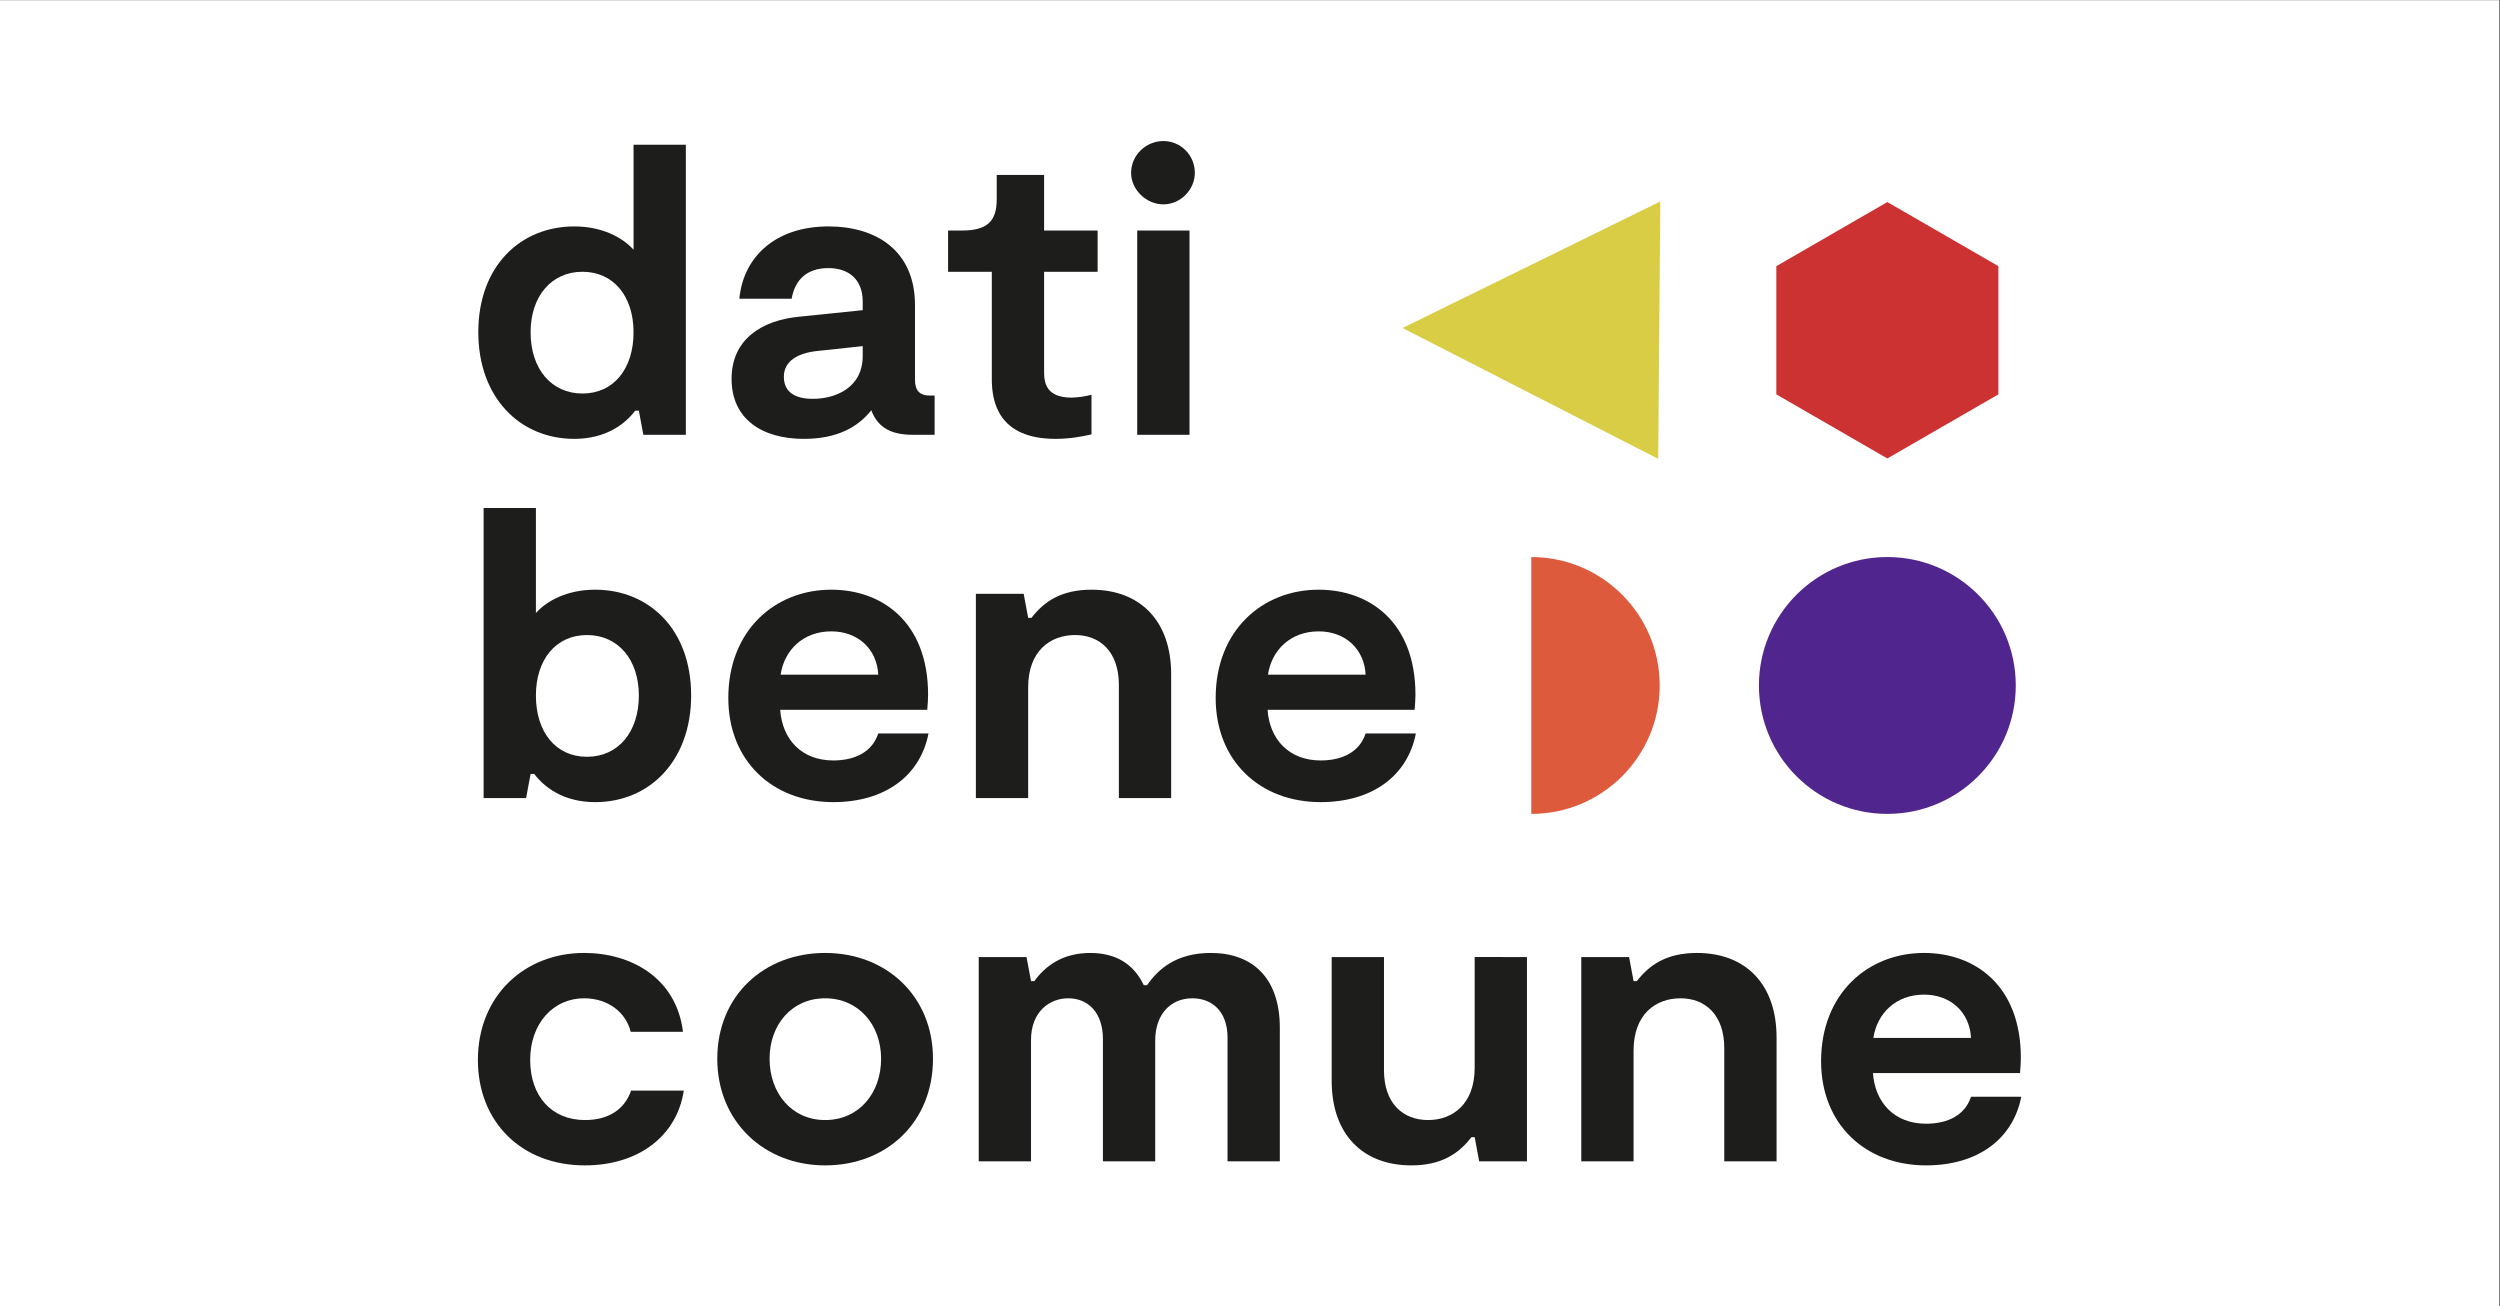 <?xml version="1.0" encoding="UTF-8" standalone="no"?>
<!-- Created with Inkscape (http://www.inkscape.org/) -->

<svg
   version="1.1"
   id="svg2"
   xml:space="preserve"
   width="1200"
   height="627"
   viewBox="0 0 1200 627"
   sodipodi:docname="opengraph.svg"
   inkscape:version="1.1 (c68e22c387, 2021-05-23)"
   inkscape:export-filename="C:\Users\aborr\Documents\GitHub\i-dati-che-vorrei\docs\images\preview.png"
   inkscape:export-xdpi="96"
   inkscape:export-ydpi="96"
   xmlns:inkscape="http://www.inkscape.org/namespaces/inkscape"
   xmlns:sodipodi="http://sodipodi.sourceforge.net/DTD/sodipodi-0.dtd"
   xmlns="http://www.w3.org/2000/svg"
   xmlns:svg="http://www.w3.org/2000/svg"><rect x="0" y="0" width="1200" height="627" fill="#333333" stroke="none"/><defs
     id="defs6"><clipPath
       clipPathUnits="userSpaceOnUse"
       id="clipPath20"><path
         d="M 0,251.314 H 368.948 V 0 H 0 Z"
         id="path18" /></clipPath></defs><sodipodi:namedview
     id="namedview4"
     pagecolor="#ffffff"
     bordercolor="#666666"
     borderopacity="1.0"
     inkscape:pageshadow="2"
     inkscape:pageopacity="0.0"
     inkscape:pagecheckerboard="0"
     showgrid="false"
     inkscape:zoom="0.79450123"
     inkscape:cx="676.52507"
     inkscape:cy="388.29392"
     inkscape:window-width="2560"
     inkscape:window-height="1009"
     inkscape:window-x="1912"
     inkscape:window-y="-8"
     inkscape:window-maximized="1"
     inkscape:current-layer="g8"
     inkscape:snap-page="true" /><g
     id="g8"
     inkscape:groupmode="layer"
     inkscape:label="DBC_Logo_B"
     transform="matrix(1.333,0,0,-1.333,0,335.085)"><rect
       style="fill:#ffffff;stroke-width:5.326"
       id="rect883"
       width="900"
       height="470.25"
       x="3.1086245e-14"
       y="-251.314"
       transform="scale(1,-1)"
       inkscape:export-filename="C:\Users\aborr\Documents\GitHub\i-dati-che-vorrei\docs\images\preview.png"
       inkscape:export-xdpi="96"
       inkscape:export-ydpi="96" /><g
       id="g983"
       transform="translate(8.741,-8.6)"><g
         id="g10"
         transform="matrix(1.616,0,0,1.616,496.294,141.859)"><path
           d="m 0,0 56.971,-29.149 0.471,57.357 z"
           style="fill:#d8cd44;fill-opacity:1;fill-rule:nonzero;stroke:none"
           id="path12" /></g><g
         id="g14"
         transform="matrix(1.616,0,0,1.616,140.403,-183.865)"><g
           id="g16"
           clip-path="url(#clipPath20)"><g
             id="g22"
             transform="translate(248.922,150.528)"><path
               d="M 0,0 C 15.804,0 28.615,-12.812 28.615,-28.616 28.615,-44.42 15.804,-57.232 0,-57.232"
               style="fill:#dd5a3c;fill-opacity:1;fill-rule:nonzero;stroke:none"
               id="path24" /></g><g
             id="g26"
             transform="translate(353.002,186.779)"><path
               d="M 0,0 V 28.568 L -24.74,42.852 -49.48,28.568 V 0 l 24.74,-14.284 z"
               style="fill:#cc3232;fill-opacity:1;fill-rule:nonzero;stroke:none"
               id="path28" /></g><g
             id="g30"
             transform="translate(299.646,121.912)"><path
               d="M 0,0 C 0,15.804 12.813,28.616 28.616,28.616 44.421,28.616 57.232,15.804 57.232,0 57.232,-15.805 44.421,-28.616 28.616,-28.616 12.813,-28.616 0,-15.805 0,0"
               style="fill:#50258e;fill-opacity:1;fill-rule:nonzero;stroke:none"
               id="path32" /></g><g
             id="g34"
             transform="translate(48.88,200.623)"><path
               d="m 0,0 c 0,8.011 -4.461,13.473 -11.379,13.473 -6.919,0 -11.562,-5.462 -11.562,-13.473 0,-8.193 4.643,-13.655 11.562,-13.655 C -4.461,-13.655 0,-8.193 0,0 M 11.652,41.785 V -22.85 H 2.185 l -1.002,5.371 H 0.364 C -1.821,-20.392 -6.1,-23.76 -13.2,-23.76 c -12.198,0 -21.393,9.285 -21.393,23.76 0,14.838 9.468,23.578 21.393,23.578 6.19,0 10.742,-2.458 13.2,-5.189 v 23.396 z"
               style="fill:#1d1d1b;fill-opacity:1;fill-rule:nonzero;stroke:none"
               id="path36" /></g><g
             id="g38"
             transform="translate(99.945,197.528)"><path
               d="m 0,0 -10.196,-1.092 c -4.187,-0.455 -7.374,-2.185 -7.374,-5.736 0,-3.641 2.822,-4.916 6.464,-4.916 4.916,0 11.106,2.368 11.106,9.559 z m 16.022,-11.015 v -8.739 h -4.916 c -4.278,0 -7.647,1.274 -9.194,5.462 -3.096,-3.915 -7.829,-6.373 -15.021,-6.373 -9.286,0 -16.113,4.37 -16.113,13.382 0,8.74 6.645,13.018 15.021,13.837 L 0,8.011 v 1.912 c 0,5.007 -3.186,7.464 -7.647,7.464 -4.916,0 -7.465,-2.731 -8.193,-6.827 h -11.652 c 0.91,9.467 8.193,16.113 19.845,16.113 10.651,0 19.299,-5.371 19.299,-17.569 v -16.66 c 0,-2.367 1.093,-3.459 3.278,-3.459 z"
               style="fill:#1d1d1b;fill-opacity:1;fill-rule:nonzero;stroke:none"
               id="path40" /></g><g
             id="g42"
             transform="translate(128.71,190.154)"><path
               d="m 0,0 v 23.942 h -9.741 v 9.194 h 3.095 c 5.554,0 7.738,2.003 7.738,6.919 v 5.462 h 10.56 V 33.136 H 23.578 V 23.942 H 11.652 V 1.547 c 0,-2.548 0.638,-5.644 6.099,-5.644 1.366,0 3.096,0.273 4.461,0.638 v -8.831 c -2.003,-0.455 -4.733,-1.001 -8.011,-1.001 C 1.457,-13.291 0,-5.007 0,0"
               style="fill:#1d1d1b;fill-opacity:1;fill-rule:nonzero;stroke:none"
               id="path44" /></g><path
             d="m 161.114,223.29 h 11.652 v -45.517 h -11.652 z m -1.365,12.836 c 0,4.005 3.368,7.101 7.192,7.101 3.823,0 7.009,-3.096 7.009,-7.101 0,-3.733 -3.186,-7.01 -7.009,-7.01 -3.824,0 -7.192,3.277 -7.192,7.01"
             style="fill:#1d1d1b;fill-opacity:1;fill-rule:nonzero;stroke:none"
             id="path46" /><g
             id="g48"
             transform="translate(50.063,119.677)"><path
               d="M 0,0 C 0,8.011 -4.643,13.473 -11.561,13.473 -18.479,13.473 -22.94,8.011 -22.94,0 c 0,-8.193 4.461,-13.655 11.379,-13.655 C -4.643,-13.655 0,-8.193 0,0 m 11.652,0 c 0,-14.475 -9.194,-23.76 -21.392,-23.76 -7.101,0 -11.38,3.368 -13.565,6.281 h -0.819 l -1.001,-5.371 h -9.468 V 41.785 H -22.94 V 18.389 c 2.458,2.731 7.009,5.189 13.2,5.189 11.925,0 21.392,-8.74 21.392,-23.578"
               style="fill:#1d1d1b;fill-opacity:1;fill-rule:nonzero;stroke:none"
               id="path50" /></g><g
             id="g52"
             transform="translate(81.649,124.32)"><path
               d="M 0,0 H 21.757 C 21.484,5.644 17.296,9.649 11.288,9.649 5.007,9.649 0.819,5.462 0,0 m 32.954,-13.108 c -1.82,-9.377 -9.649,-15.294 -21.211,-15.294 -13.564,0 -23.395,9.194 -23.395,23.214 0,15.02 10.378,24.123 22.94,24.123 11.197,0 21.575,-7.101 21.575,-23.395 0,-1.093 -0.091,-2.095 -0.182,-3.369 H -0.091 c 0.455,-6.555 4.734,-11.288 11.834,-11.288 5.098,0 8.739,2.094 10.014,6.009 z"
               style="fill:#1d1d1b;fill-opacity:1;fill-rule:nonzero;stroke:none"
               id="path54" /></g><g
             id="g56"
             transform="translate(125.16,142.345)"><path
               d="m 0,0 h 10.651 l 1.001,-5.371 h 0.729 c 2.731,3.55 6.554,6.281 13.382,6.281 10.833,0 17.751,-6.918 17.751,-18.844 V -45.517 H 31.862 v 25.216 c 0,7.465 -4.279,11.107 -9.741,11.107 -5.553,0 -10.469,-3.551 -10.469,-11.653 v -24.67 H 0 Z"
               style="fill:#1d1d1b;fill-opacity:1;fill-rule:nonzero;stroke:none"
               id="path58" /></g><g
             id="g60"
             transform="translate(190.247,124.32)"><path
               d="M 0,0 H 21.757 C 21.484,5.644 17.296,9.649 11.288,9.649 5.007,9.649 0.819,5.462 0,0 m 32.955,-13.108 c -1.822,-9.377 -9.651,-15.294 -21.212,-15.294 -13.564,0 -23.395,9.194 -23.395,23.214 0,15.02 10.378,24.123 22.94,24.123 11.197,0 21.575,-7.101 21.575,-23.395 0,-1.093 -0.091,-2.095 -0.182,-3.369 H -0.091 c 0.455,-6.555 4.734,-11.288 11.834,-11.288 5.098,0 8.74,2.094 10.014,6.009 z"
               style="fill:#1d1d1b;fill-opacity:1;fill-rule:nonzero;stroke:none"
               id="path62" /></g><g
             id="g64"
             transform="translate(14.195,38.46)"><path
               d="m 0,0 c 0,14.293 10.378,23.852 23.669,23.852 10.56,0 20.574,-5.645 22.03,-17.571 H 34.047 C 33.045,10.469 29.131,13.746 23.669,13.746 16.75,13.746 11.652,8.103 11.652,0 c 0,-8.011 4.734,-13.382 12.199,-13.382 5.28,0 8.83,2.367 10.287,6.555 H 45.881 C 44.333,-17.023 35.685,-23.486 23.851,-23.486 9.649,-23.486 0,-13.746 0,0"
               style="fill:#1d1d1b;fill-opacity:1;fill-rule:nonzero;stroke:none"
               id="path66" /></g><g
             id="g68"
             transform="translate(104.042,38.733)"><path
               d="m 0,0 c 0,7.556 -5.007,13.473 -12.472,13.473 -7.464,0 -12.38,-5.917 -12.38,-13.473 0,-7.646 4.916,-13.655 12.38,-13.655 C -4.916,-13.655 0,-7.646 0,0 m -36.504,0 c 0,14.02 10.378,23.578 24.032,23.578 13.656,0 24.034,-9.65 24.034,-23.578 0,-14.11 -10.288,-23.76 -24.034,-23.76 -13.564,0 -24.032,9.74 -24.032,23.76"
               style="fill:#1d1d1b;fill-opacity:1;fill-rule:nonzero;stroke:none"
               id="path70" /></g><g
             id="g72"
             transform="translate(125.796,61.4)"><path
               d="m 0,0 h 10.651 l 1.001,-5.371 h 0.729 c 2.457,3.369 6.281,6.282 12.472,6.282 7.191,0 10.377,-3.915 11.925,-7.192 h 0.728 c 2.458,3.551 6.463,7.192 14.202,7.192 9.376,0 15.384,-5.644 15.384,-16.659 V -45.517 H 55.439 v 27.583 c 0,5.827 -3.459,8.74 -7.828,8.74 -4.916,0 -8.284,-3.641 -8.284,-9.376 V -45.517 H 27.674 v 27.219 c 0,6.009 -3.368,9.104 -7.737,9.104 -4.188,0 -8.285,-3.004 -8.285,-9.285 V -45.517 H 0 Z"
               style="fill:#1d1d1b;fill-opacity:1;fill-rule:nonzero;stroke:none"
               id="path74" /></g><g
             id="g76"
             transform="translate(247.958,15.883)"><path
               d="m 0,0 h -10.65 l -1.002,5.371 h -0.729 c -2.73,-3.551 -6.554,-6.281 -13.382,-6.281 -10.833,0 -17.751,6.918 -17.751,18.844 v 27.583 h 11.653 V 20.301 c 0,-7.465 4.278,-11.107 9.831,-11.107 5.462,0 10.378,3.551 10.378,11.653 v 24.67 H 0 Z"
               style="fill:#1d1d1b;fill-opacity:1;fill-rule:nonzero;stroke:none"
               id="path78" /></g><g
             id="g80"
             transform="translate(260.062,61.4)"><path
               d="m 0,0 h 10.651 l 1.001,-5.371 h 0.729 c 2.73,3.551 6.555,6.282 13.382,6.282 10.833,0 17.752,-6.919 17.752,-18.845 V -45.517 H 31.862 V -20.3 c 0,7.465 -4.279,11.106 -9.741,11.106 -5.553,0 -10.469,-3.55 -10.469,-11.653 v -24.67 H 0 Z"
               style="fill:#1d1d1b;fill-opacity:1;fill-rule:nonzero;stroke:none"
               id="path82" /></g><g
             id="g84"
             transform="translate(325.148,43.376)"><path
               d="M 0,0 H 21.757 C 21.484,5.645 17.297,9.649 11.288,9.649 5.007,9.649 0.819,5.462 0,0 m 32.954,-13.108 c -1.82,-9.377 -9.649,-15.294 -21.211,-15.294 -13.563,0 -23.395,9.194 -23.395,23.214 0,15.02 10.378,24.124 22.94,24.124 11.197,0 21.575,-7.102 21.575,-23.397 0,-1.092 -0.091,-2.094 -0.181,-3.368 H -0.091 c 0.455,-6.554 4.734,-11.288 11.834,-11.288 5.098,0 8.739,2.094 10.014,6.009 z"
               style="fill:#1d1d1b;fill-opacity:1;fill-rule:nonzero;stroke:none"
               id="path86" /></g></g></g></g></g></svg>
